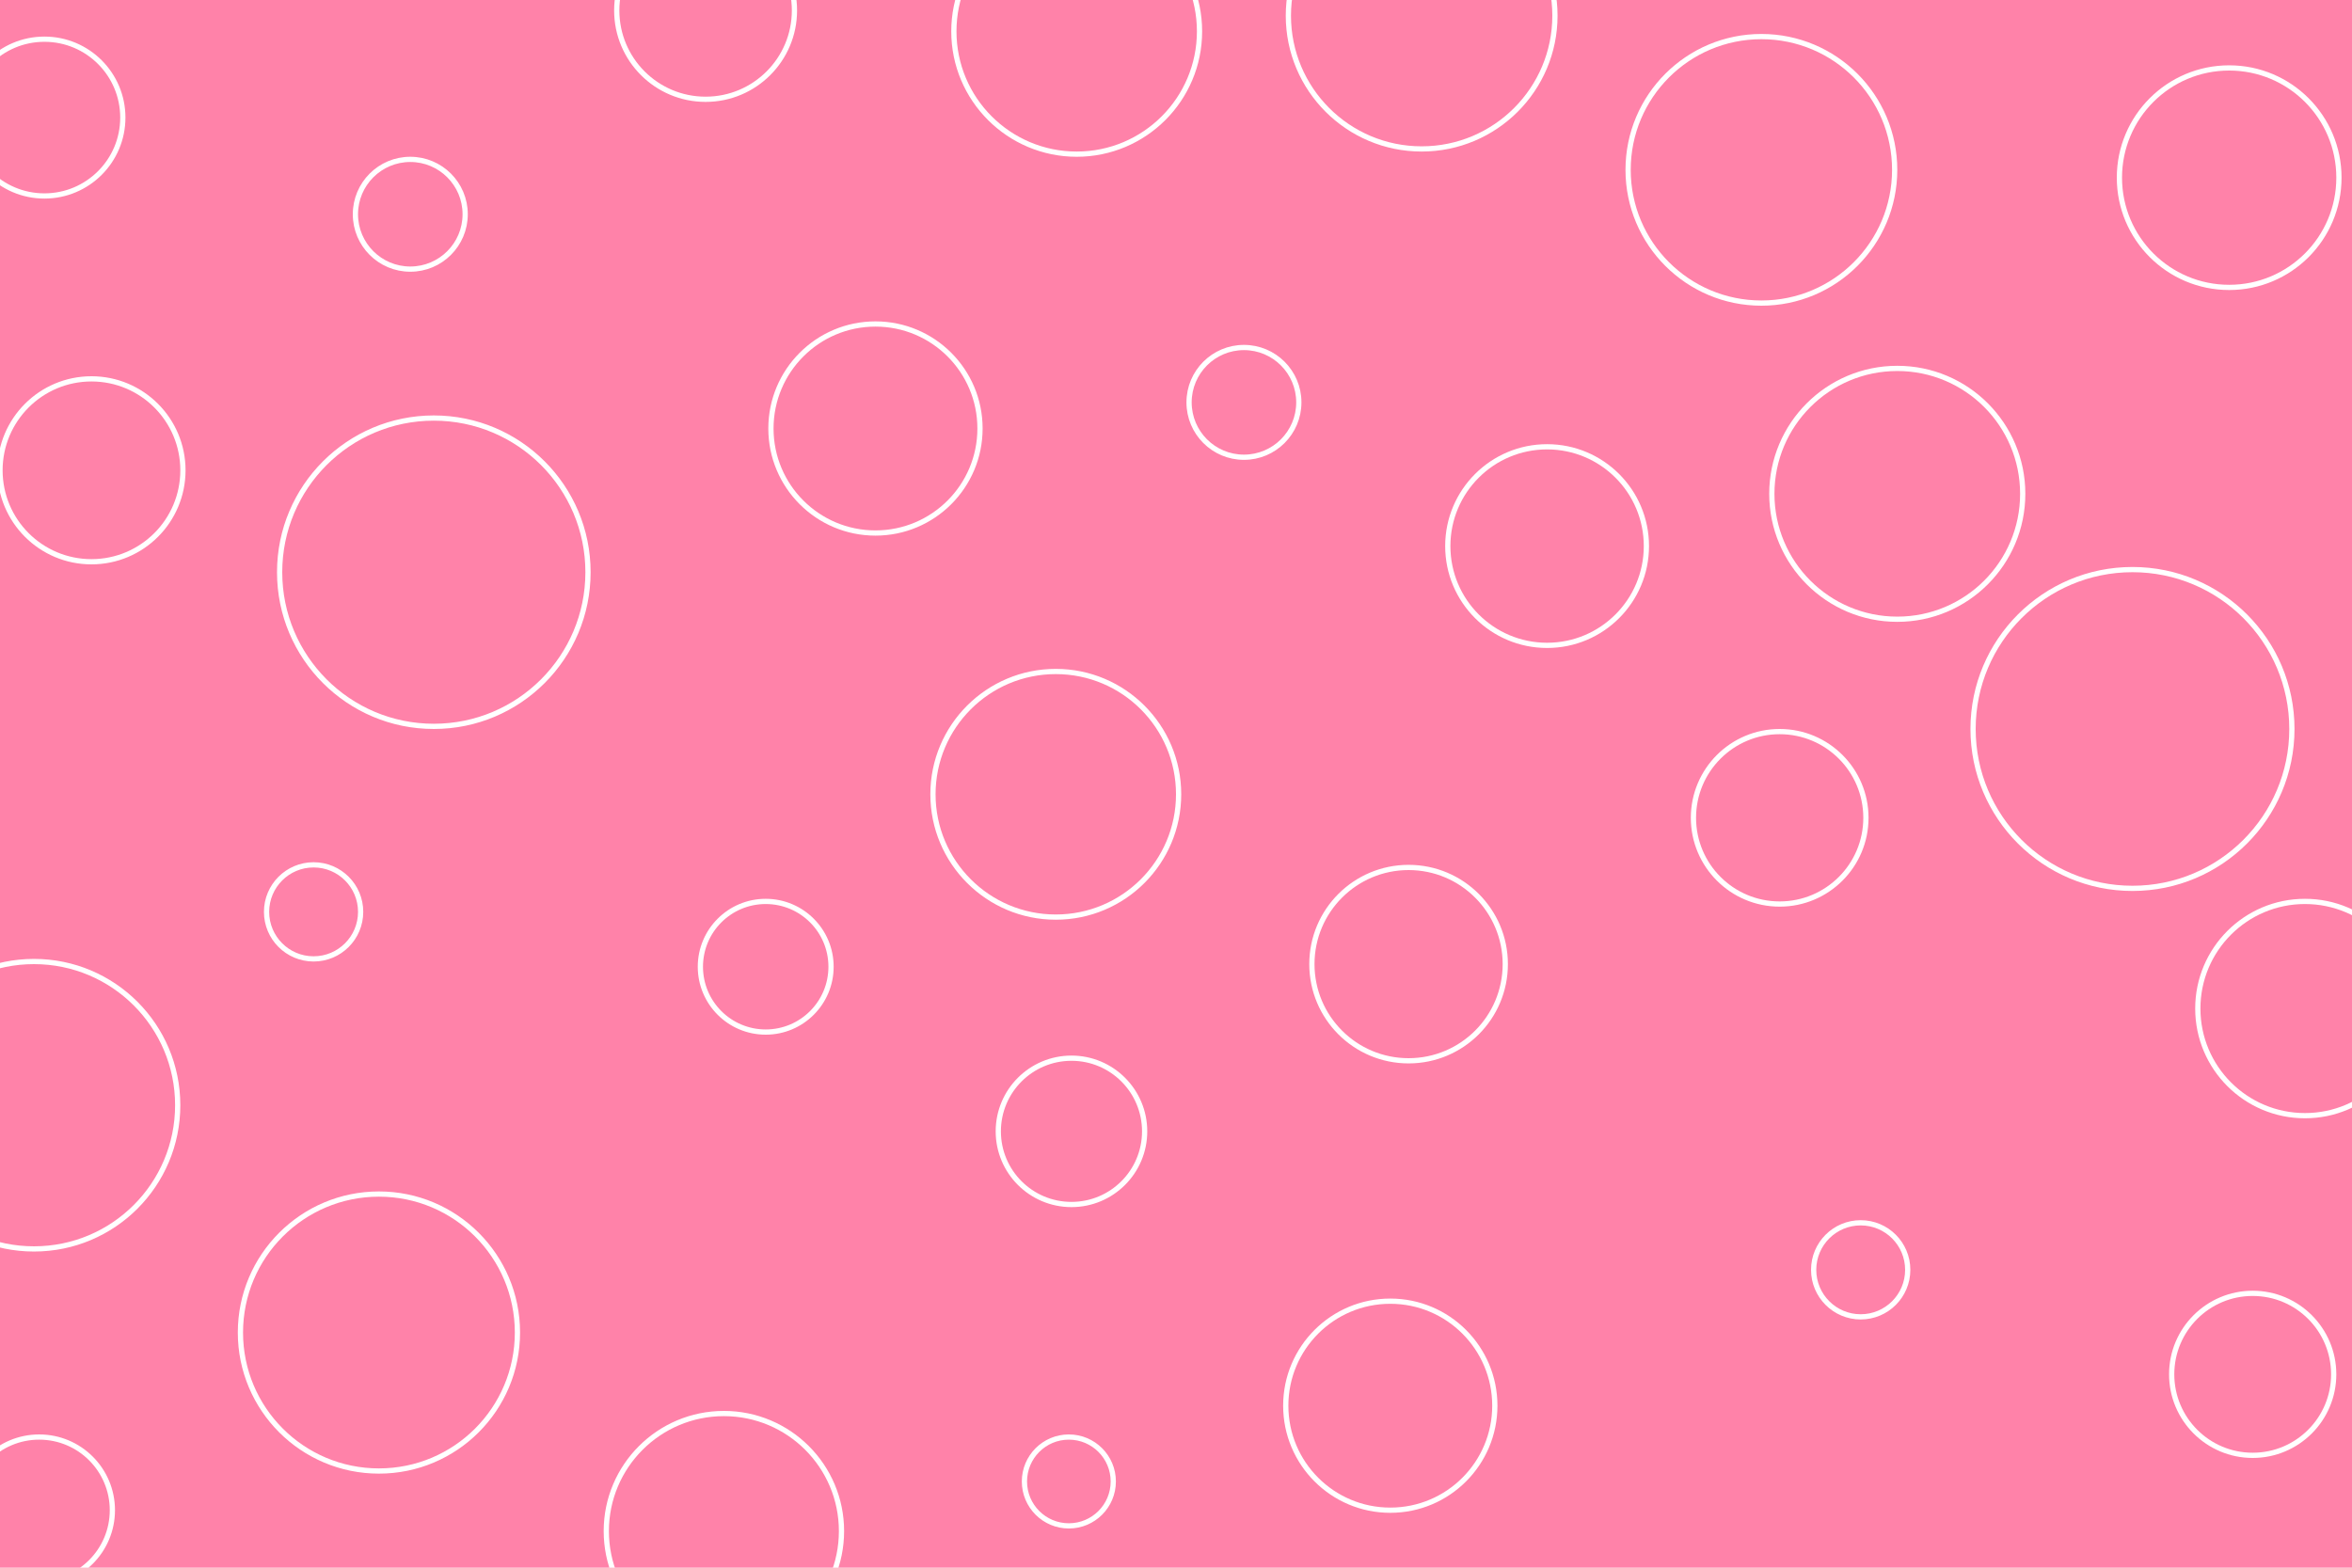 <svg id="visual" viewBox="0 0 900 600" width="900" height="600" xmlns="http://www.w3.org/2000/svg" xmlns:xlink="http://www.w3.org/1999/xlink" version="1.1"><rect x="0" y="0" width="900" height="600" fill="#FF82A9"></rect><g fill="none" stroke="#fff" stroke-width="2"><circle r="61" cx="816" cy="279"></circle><circle r="18" cx="120" cy="349"></circle><circle r="35" cx="35" cy="180"></circle><circle r="42" cx="853" cy="68"></circle><circle r="53" cx="145" cy="510"></circle><circle r="40" cx="335" cy="164"></circle><circle r="31" cx="862" cy="526"></circle><circle r="51" cx="674" cy="65"></circle><circle r="18" cx="712" cy="486"></circle><circle r="47" cx="404" cy="304"></circle><circle r="21" cx="476" cy="154"></circle><circle r="47" cx="412" cy="12"></circle><circle r="37" cx="539" cy="369"></circle><circle r="17" cx="409" cy="567"></circle><circle r="38" cx="592" cy="209"></circle><circle r="51" cx="544" cy="6"></circle><circle r="25" cx="293" cy="370"></circle><circle r="59" cx="166" cy="219"></circle><circle r="40" cx="532" cy="538"></circle><circle r="21" cx="157" cy="82"></circle><circle r="33" cx="681" cy="313"></circle><circle r="45" cx="277" cy="586"></circle><circle r="55" cx="13" cy="423"></circle><circle r="28" cx="15" cy="578"></circle><circle r="41" cx="882" cy="386"></circle><circle r="30" cx="17" cy="45"></circle><circle r="48" cx="726" cy="189"></circle><circle r="28" cx="410" cy="433"></circle><circle r="34" cx="270" cy="4"></circle></g></svg>